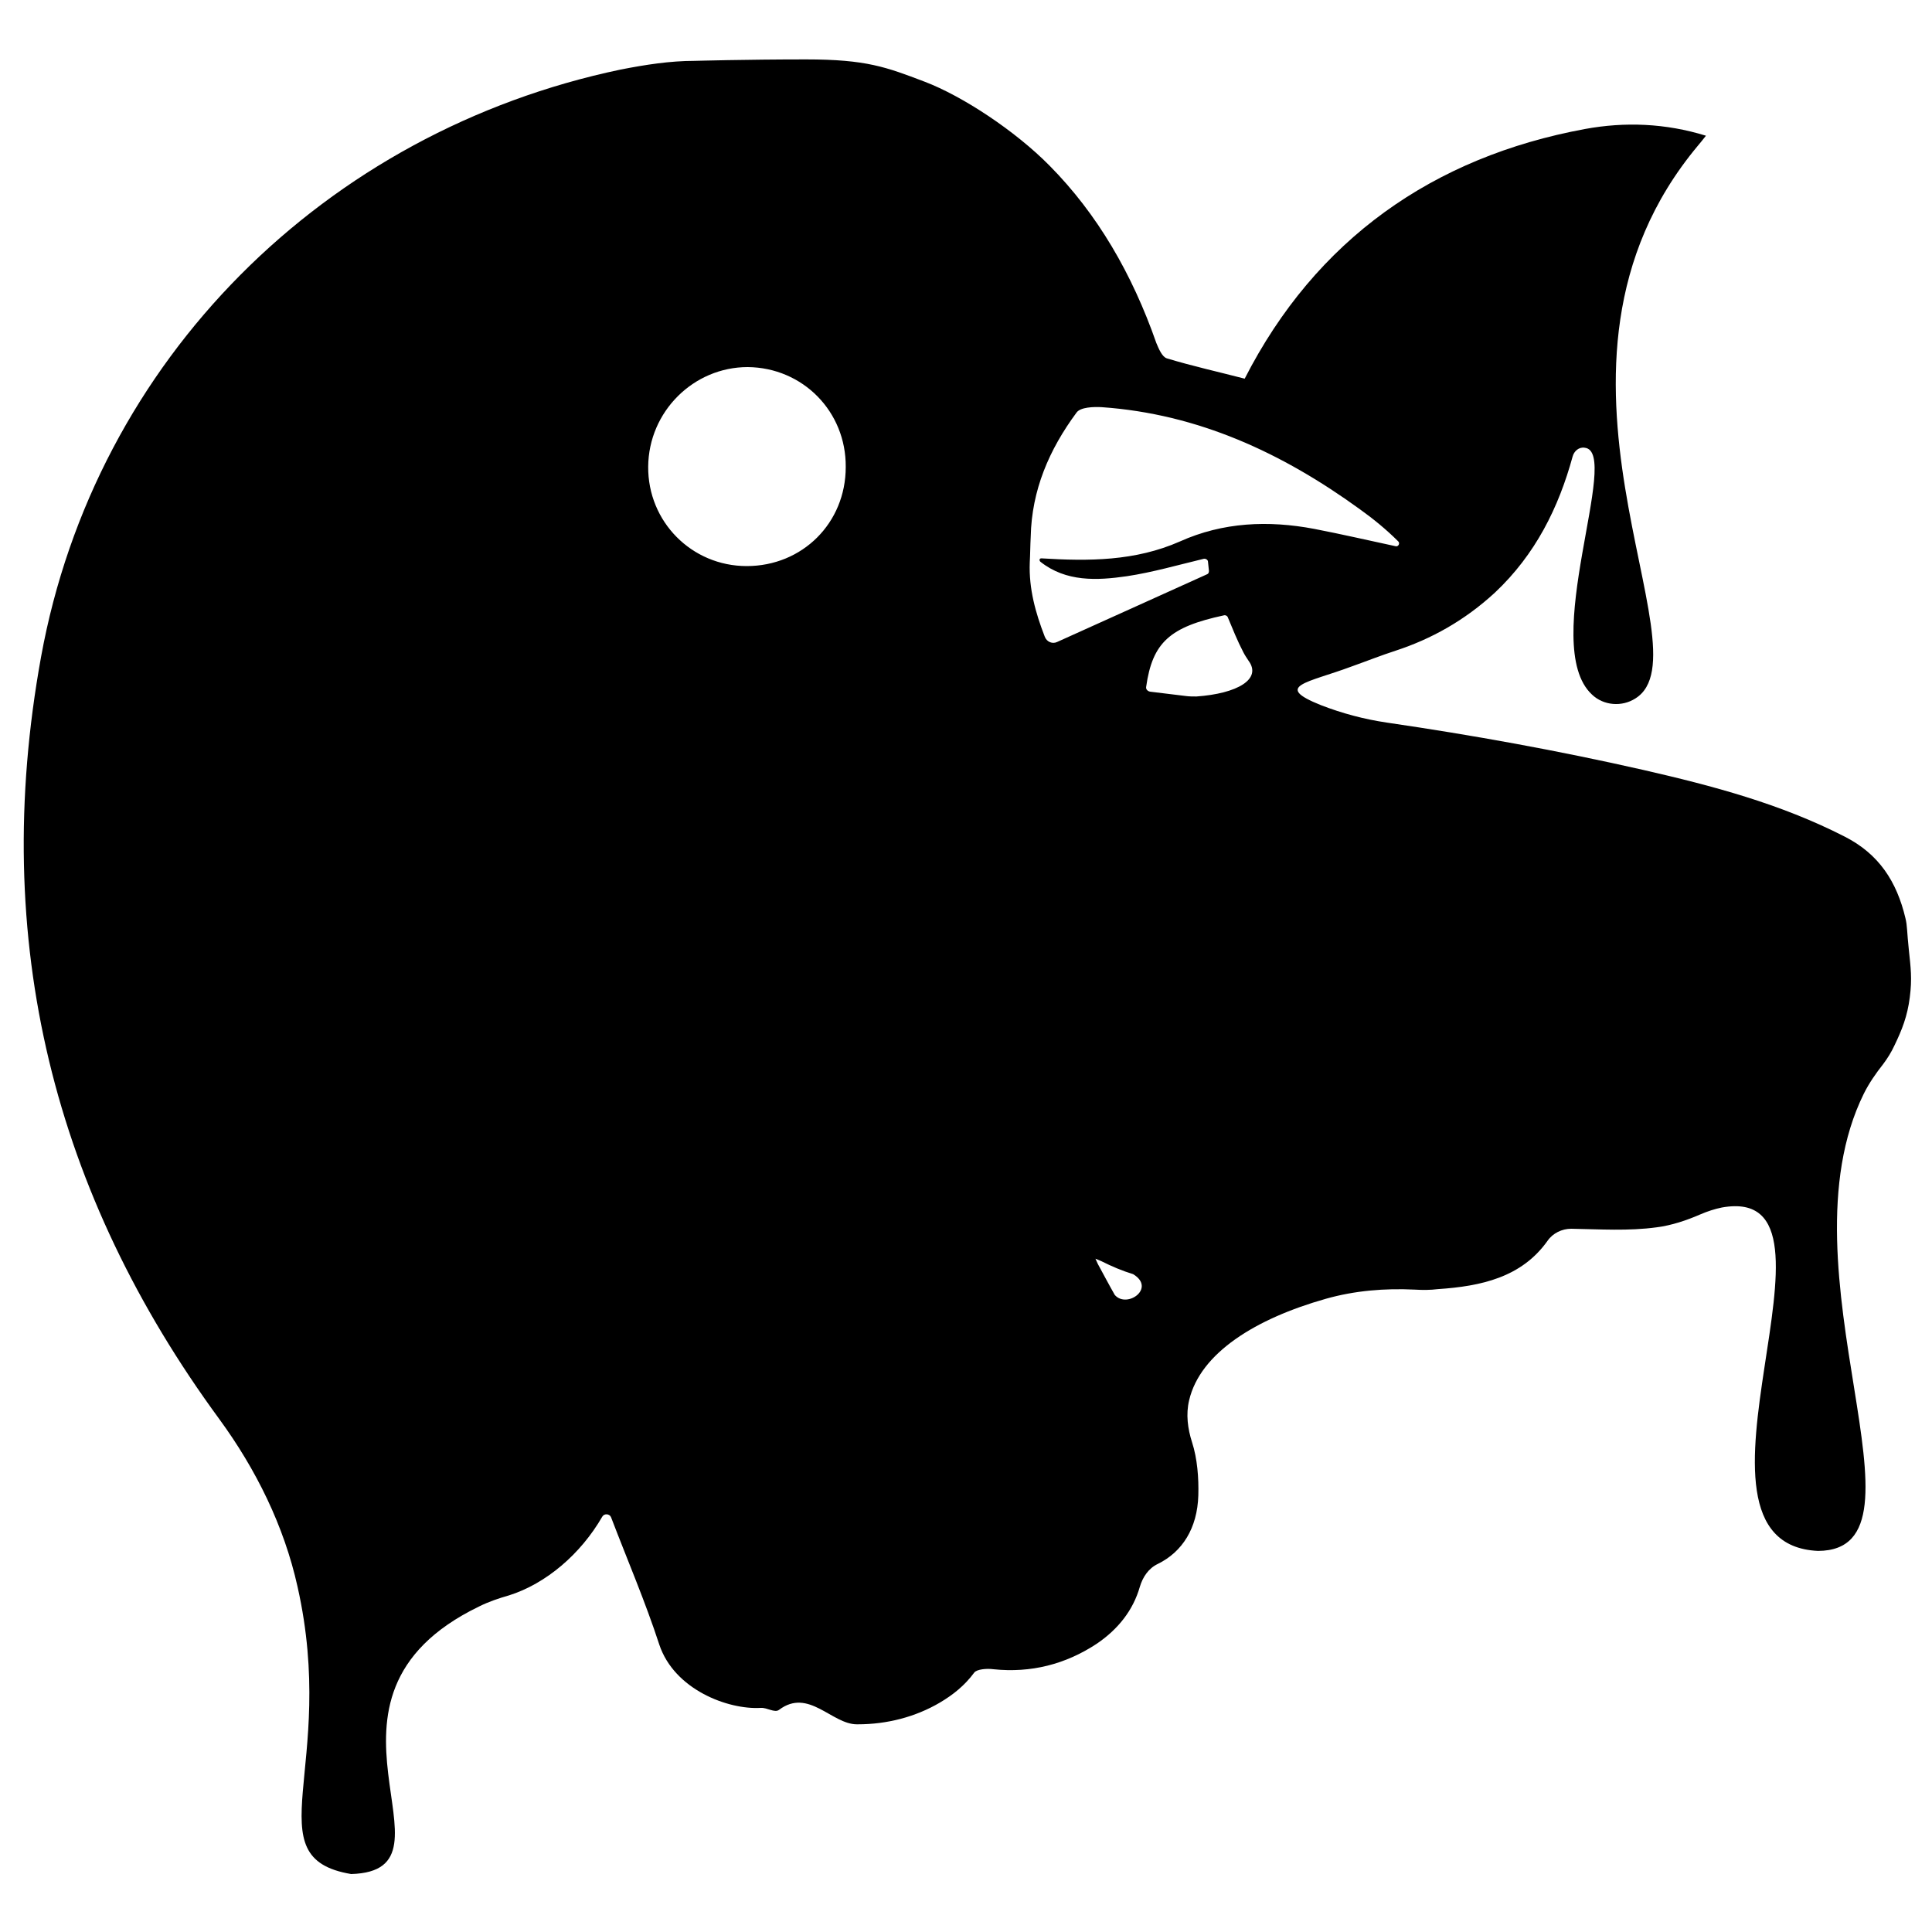 <?xml version="1.0" encoding="utf-8"?>
<!-- Generator: Adobe Illustrator 23.0.1, SVG Export Plug-In . SVG Version: 6.00 Build 0)  -->
<svg version="1.1"
	 id="svg4" xmlns:cc="http://creativecommons.org/ns#" xmlns:dc="http://purl.org/dc/elements/1.1/" xmlns:inkscape="http://www.inkscape.org/namespaces/inkscape" xmlns:rdf="http://www.w3.org/1999/02/22-rdf-syntax-ns#" xmlns:sodipodi="http://sodipodi.sourceforge.net/DTD/sodipodi-0.dtd" xmlns:svg="http://www.w3.org/2000/svg"
	 xmlns="http://www.w3.org/2000/svg" xmlns:xlink="http://www.w3.org/1999/xlink" x="0px" y="0px" viewBox="0 0 400 400"
	 style="enable-background:new 0 0 400 400;" xml:space="preserve">
<sodipodi:namedview  bordercolor="#666666" borderopacity="1" gridtolerance="10" guidetolerance="10" id="namedview6" inkscape:current-layer="svg4" inkscape:cx="-40.775901" inkscape:cy="87.00287" inkscape:pageopacity="0" inkscape:pageshadow="2" inkscape:window-height="1017" inkscape:window-maximized="1" inkscape:window-width="1920" inkscape:window-x="1358" inkscape:window-y="-8" inkscape:zoom="2.8284271" objecttolerance="10" pagecolor="#ffffff" showgrid="false">
	</sodipodi:namedview>
<path d="M395.2,196.6c-0.4-3.7-0.3-4.9-0.7-6.5c-1.8-7.6-5.5-13.3-12.6-16.9c-13.3-6.8-27.3-10.5-41.7-13.8
	c-17.6-4-35.3-7.2-53.1-9.8c-4.7-0.7-9.2-1.9-13.6-3.6c-10-4-2.8-4.6,6.3-8c3.1-1.1,6.1-2.3,9.2-3.3c7.3-2.4,14.2-6.2,20.5-12
	c8.4-7.9,13.2-17.6,16.1-28.2c0.3-1.1,1.3-2,2.5-1.8c7.7,0.8-9.6,40.8,1.5,51.1c2.4,2.3,6.2,2.6,9,0.8
	c15.5-9.7-25.5-68.4,12.9-114.4c0,0,0,0,0,0c0.5-0.6,1-1.2,1.7-2.1c-8.4-2.6-16.8-2.9-25-1.4c-31.5,5.8-55.8,22.9-70.5,51.7
	c-5.4-1.4-10.8-2.6-16.1-4.2c-1-0.3-1.7-2-2.2-3.2c-5-14.3-12.2-26.7-22.1-36.7c-7.1-7.2-18-14.4-25.9-17.4s-12-4.6-24.5-4.6
	s-23.1,0.3-23.1,0.3c-5.1,0-10.2,0.8-15.3,1.8c-61.1,12.8-108.8,60-120,121.6c-10.7,59,2.8,111.3,36.9,157.8
	c7.6,10.4,13.4,22.1,16.2,34.7c8.4,37.3-9.2,56.1,11.1,59.5c24.4-0.7-12.8-36.4,26.5-55.4c2-1,4.1-1.7,6.2-2.3
	c7.6-2.4,14.8-8.5,19.3-16.3c0.4-0.7,1.5-0.6,1.8,0.1c3.4,8.9,7.1,17.5,10,26.4c3.1,9.3,14.2,13.5,21,13.1c1.3-0.1,2.9,1.1,3.8,0.4
	c6.1-4.6,10.9,3,16.1,3h0.2c6,0,11.9-1.5,17-4.5c2.7-1.6,5.1-3.5,7.1-6.2c0.5-0.7,2.6-0.9,4-0.7c7.7,0.8,14.9-1,21.4-5.3
	c4.4-3,7.5-6.9,8.9-11.8c0.6-2,1.8-3.8,3.7-4.7c5.1-2.5,8.2-7.4,8.4-14.2c0.1-3.6-0.2-7.6-1.3-11c-0.9-2.8-1.3-5.8-0.6-8.7
	c2.3-9.8,13.8-16.9,28.3-21c6-1.7,12.2-2.2,18.4-1.9c1.6,0.1,3.2,0.1,4.8-0.1c8.9-0.6,17.3-2.4,22.7-10c1.1-1.6,3-2.5,4.9-2.5
	c5.9,0.1,11.9,0.5,17.7-0.3c3.1-0.4,6.1-1.4,9.1-2.7c1.4-0.6,2.9-1.1,4.4-1.4c29.5-5.3-12.6,69.6,19.9,71.1
	c25.4-0.1-8.6-58.1,9.5-94.7c1.1-2.2,2.5-4.2,4-6.1c0.9-1.2,1.7-2.5,2.3-3.8c1.6-3.3,2.7-6.1,3.2-10S395.6,200.4,395.2,196.6z
	 M154.6,117.2c-11.4,0-20.5-9.2-20.4-20.6c0.1-11.4,9.4-20.6,20.6-20.6c11.4,0.1,20.4,9.2,20.3,20.7
	C175.1,108.3,166.1,117.2,154.6,117.2z M230.8,268.1c-1.2-2.1-2.3-4.2-3.5-6.4l-0.5-1.1l1.2,0.5c2.2,1.1,4.3,2,6.6,2.7
	C239.4,266.7,233.3,271,230.8,268.1z M247.7,144.2c-0.7,0-1.5,0-2.2-0.1c-2.5-0.3-4.9-0.6-7.4-0.9c-0.5-0.1-0.9-0.5-0.8-1
	c1.3-9.2,4.9-12.4,16.1-14.8c0.3-0.1,0.7,0.1,0.8,0.4c1,2.4,2,4.9,3.2,7.2c0.3,0.6,0.7,1.2,1.1,1.8
	C261.3,140.6,256.2,143.6,247.7,144.2z M244.3,112.1c-9.3,4.1-18.9,4.1-28.7,3.5c-0.4,0-0.5,0.4-0.2,0.7c5.3,4.2,11.7,3.9,17.9,3
	c5.3-0.8,10.5-2.3,15.9-3.6c0.4-0.1,0.9,0.2,0.9,0.6l0.2,1.9c0,0.3-0.1,0.6-0.4,0.7c-3.5,1.6-24.6,11.1-31,14c-1,0.5-2.2,0-2.6-1.1
	c-1.9-4.9-3.3-9.9-3.1-15.3c0.1-1.8,0.1-3.6,0.2-5.4c0.2-9.6,3.8-18,9.5-25.7c0.8-1.1,3.5-1.2,5.2-1.1c20,1.4,37.4,9.5,53.4,21.1
	c2.8,2,5.5,4.2,8,6.7c0.4,0.4,0,1.1-0.5,1c-5.6-1.2-11.2-2.5-16.9-3.6C262.6,107.7,253.2,108.1,244.3,112.1z"/>
</svg>
